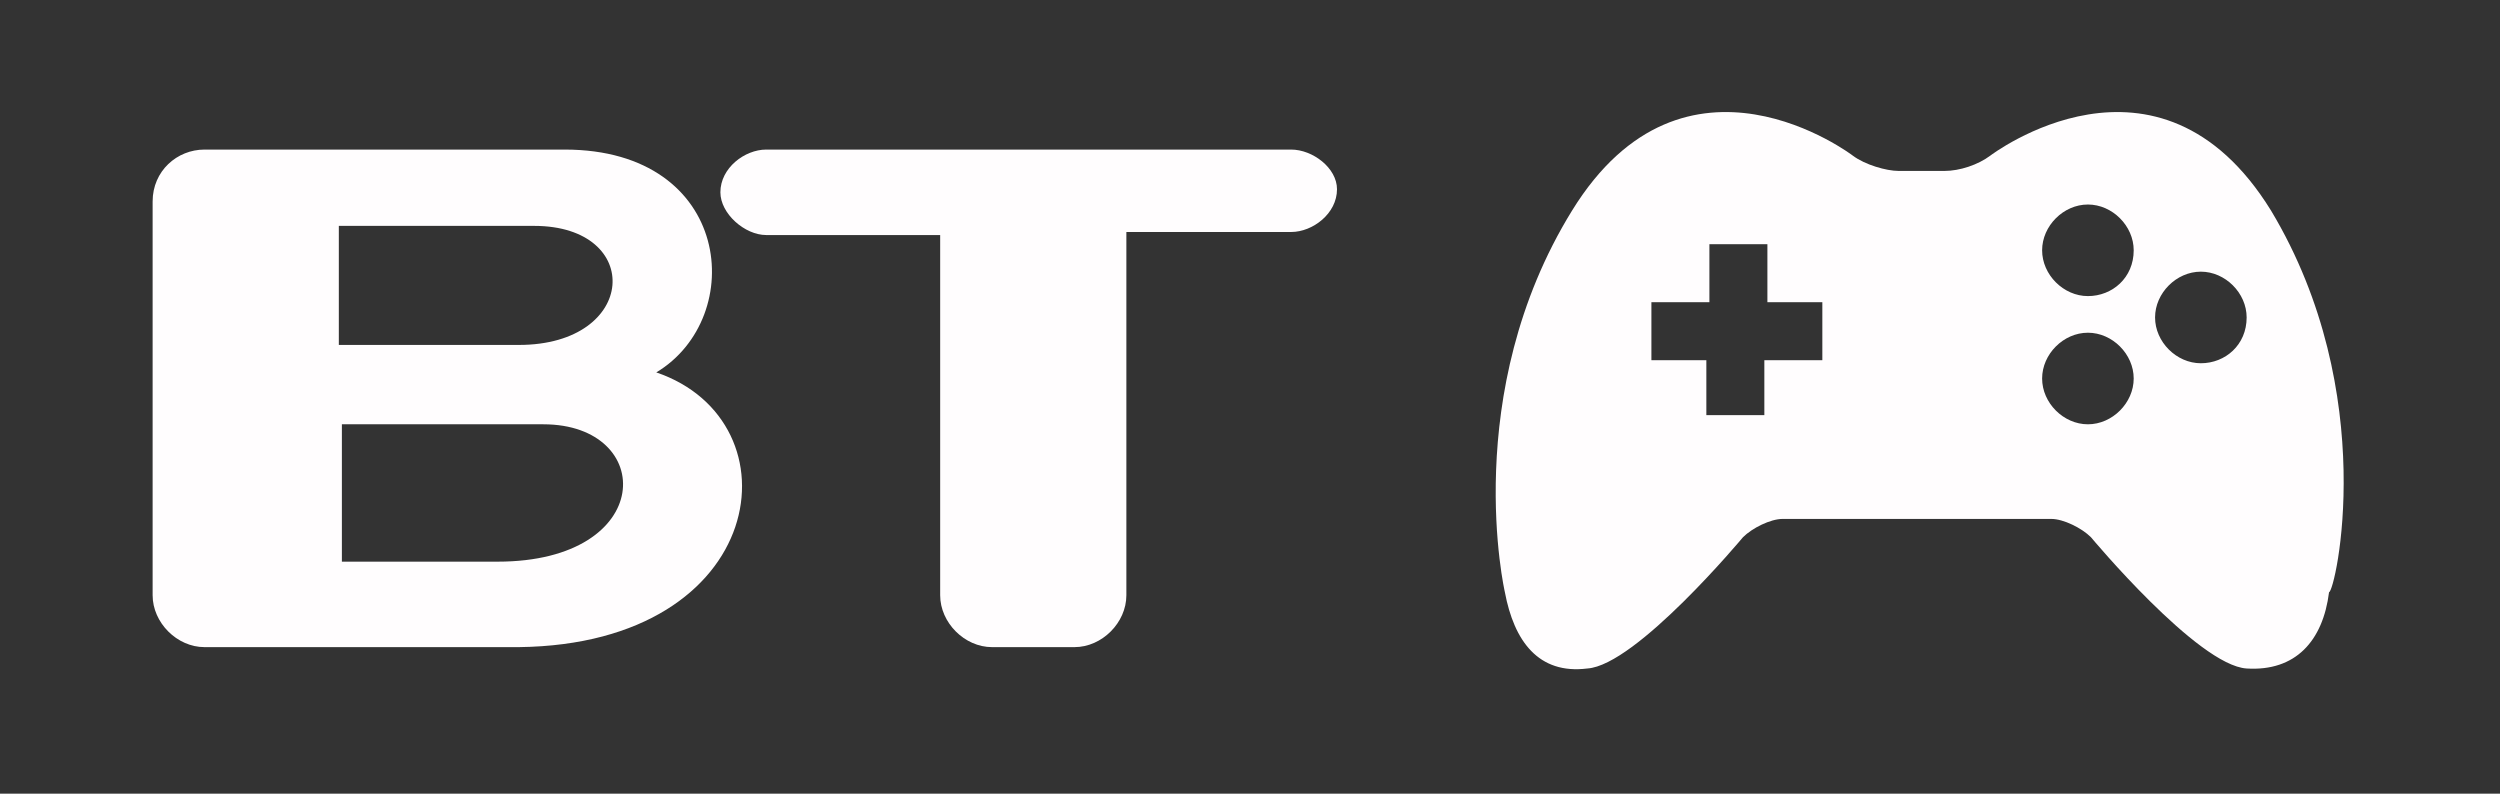 <?xml version="1.0" encoding="utf-8"?>
<!-- Generator: Adobe Illustrator 19.2.0, SVG Export Plug-In . SVG Version: 6.00 Build 0)  -->
<svg version="1.1" id="Layer_1" xmlns="http://www.w3.org/2000/svg" xmlns:xlink="http://www.w3.org/1999/xlink" x="0px" y="0px"
	 viewBox="0 0 81.9 26" style="enable-background:new 0 0 81.9 26;" xml:space="preserve">
<rect x="0" y="0" width="81.9" height="26" fill="#333333" stroke="none"/>
<style type="text/css">
	.st0{fill:#FFFDFE;}
</style>
<g>
	<g>
		<path class="st0" d="M74.4,6.9c-3.7-6-9.2-1.8-9.2-1.8c-0.4,0.3-1,0.5-1.5,0.5h-1.5c-0.4,0-1.1-0.2-1.5-0.5c0,0-5.5-4.2-9.2,1.8
			c-3.7,6-2.2,12.5-2.2,12.5c0.3,1.6,1.1,2.7,2.7,2.5c1.6-0.1,5.1-4.3,5.1-4.3c0.3-0.3,0.9-0.6,1.3-0.6l8.8,0c0.4,0,1,0.3,1.3,0.6
			c0,0,3.5,4.2,5.1,4.3c1.6,0.1,2.5-0.9,2.7-2.5C76.5,19.4,78,12.9,74.4,6.9L74.4,6.9z M59.7,11.8h-1.9v1.8l-1.9,0v-1.8h-1.8l0-1.9
			h1.9V8l1.9,0l0,1.9h1.8L59.7,11.8z M68.4,13.9c-0.8,0-1.5-0.7-1.5-1.5c0-0.8,0.7-1.5,1.5-1.5c0.8,0,1.5,0.7,1.5,1.5
			C69.9,13.2,69.2,13.9,68.4,13.9L68.4,13.9z M68.4,9.7c-0.8,0-1.5-0.7-1.5-1.5c0-0.8,0.7-1.5,1.5-1.5c0.8,0,1.5,0.7,1.5,1.5
			C69.9,9.1,69.2,9.7,68.4,9.7L68.4,9.7z M72.1,11.9c-0.8,0-1.5-0.7-1.5-1.5c0-0.8,0.7-1.5,1.5-1.5c0.8,0,1.5,0.7,1.5,1.5
			C73.6,11.3,72.9,11.9,72.1,11.9L72.1,11.9z M72.1,11.9"/>
	</g>
</g>
<g>
	<path class="st0" d="M16.3,18.4h-5.1v-4.5h6.6C21.5,13.9,21.5,18.4,16.3,18.4 M11.2,7.4h6.3c3.6,0,3.4,3.9-0.5,3.9h-5.9V7.4z
		 M21.5,12.2c3-1.8,2.5-7.3-3-7.3H6.7C5.8,4.9,5,5.6,5,6.6v12.9c0,0.9,0.8,1.7,1.7,1.7H17C25.2,21.1,26.2,13.8,21.5,12.2z"/>
	<path class="st0" d="M42.3,4.9H25.1c-0.7,0-1.5,0.6-1.5,1.4c0,0.7,0.8,1.4,1.5,1.4h5.7v11.8c0,0.9,0.8,1.7,1.7,1.7h2.7
		c0.9,0,1.7-0.8,1.7-1.7V7.6h5.4c0.7,0,1.5-0.6,1.5-1.4C43.8,5.5,43,4.9,42.3,4.9"/>
</g>
</svg>

